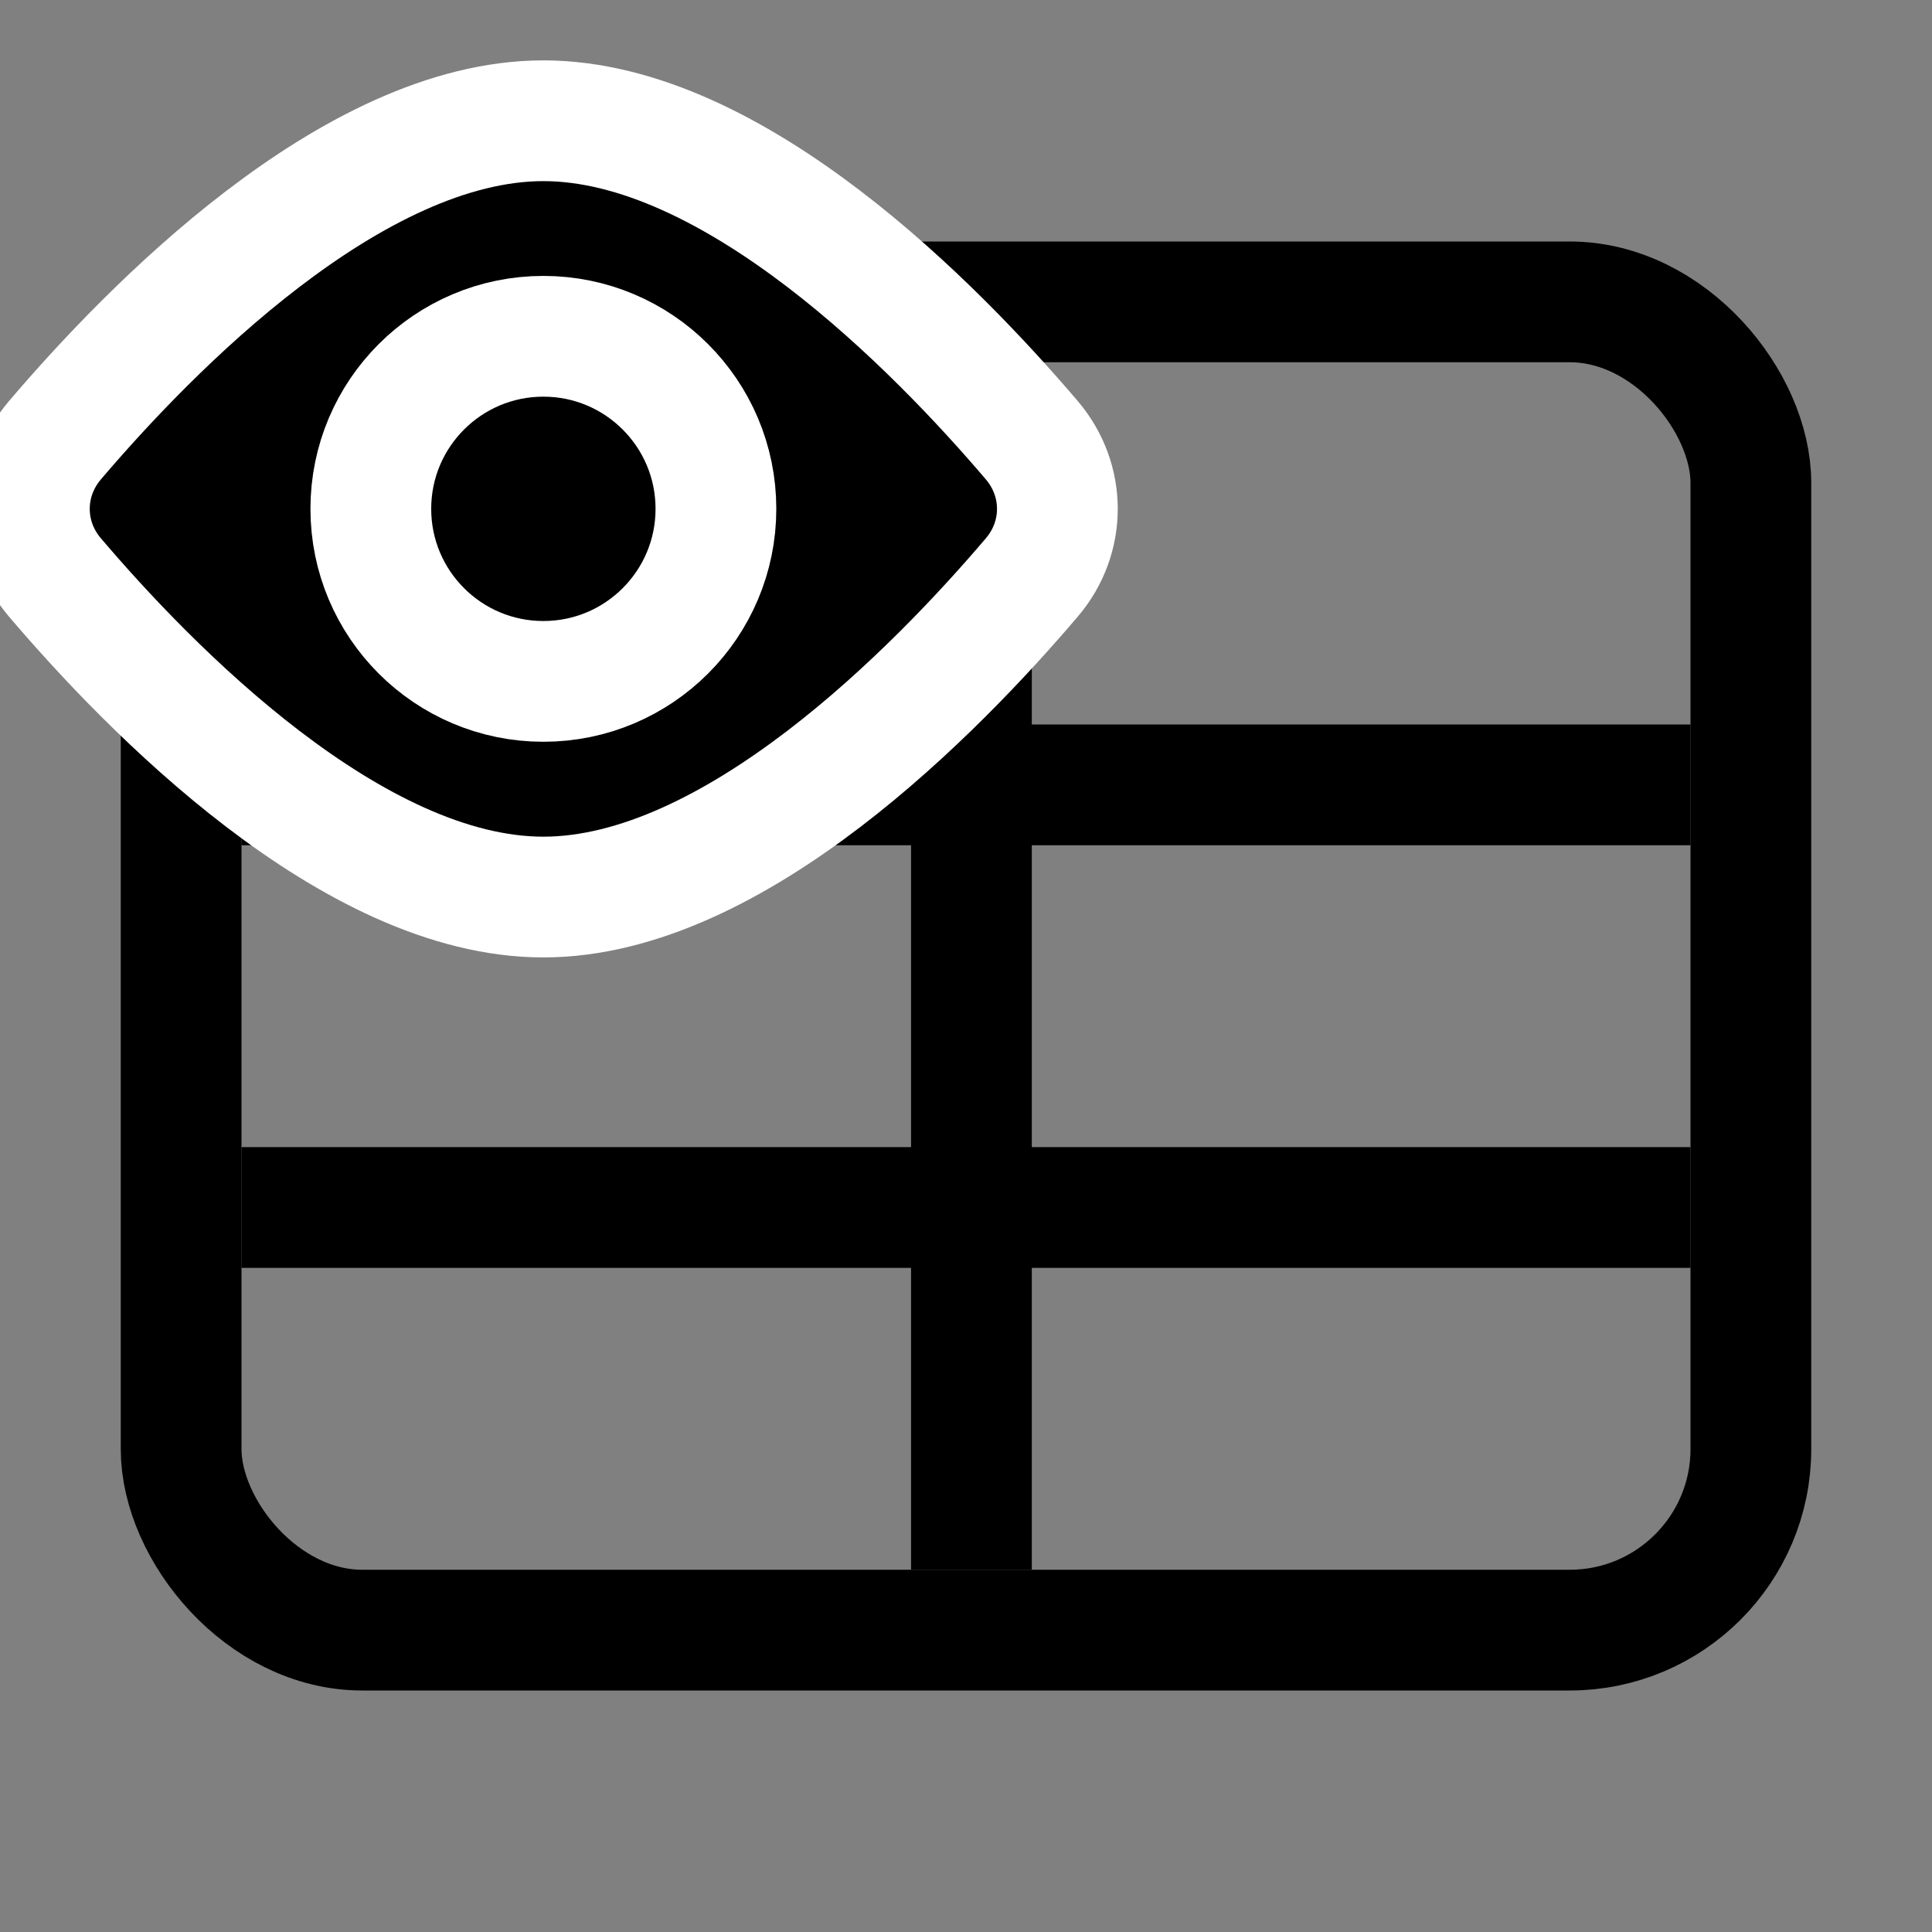 <svg width="16" height="16" viewBox="0 0 16 16" fill="none" xmlns="http://www.w3.org/2000/svg">
<rect x="0" y="0" width="16" height="16" fill="#808080" stroke="none"/>
<g clip-path="url(#clip0_1707:1921)">
<rect x="1.5" y="2.5" width="13" height="11" rx="1.5" stroke="currentColor"/>
<line x1="14" y1="6.5" x2="2" y2="6.5" stroke="currentColor"/>
<line x1="8.045" y1="13" x2="8.045" y2="3" stroke="currentColor"/>
<line x1="2" y1="10" x2="14" y2="10" stroke="currentColor"/>
<path d="M4.5 1C2.918 1 1.239 2.725 0.454 3.647C0.173 3.978 0.173 4.451 0.454 4.781C1.239 5.704 2.918 7.429 4.5 7.429C6.082 7.429 7.761 5.704 8.546 4.781C8.827 4.451 8.827 3.978 8.546 3.647C7.761 2.725 6.082 1 4.5 1Z" fill="currentColor" stroke="white" stroke-linejoin="round"/>
<circle cx="4.5" cy="4.214" r="1.429" fill="currentColor" stroke="white"/>
</g>
<defs>
<clipPath id="clip0_1707:1921">
<rect width="16" height="16" fill="white"/>
</clipPath>
</defs>
</svg>
